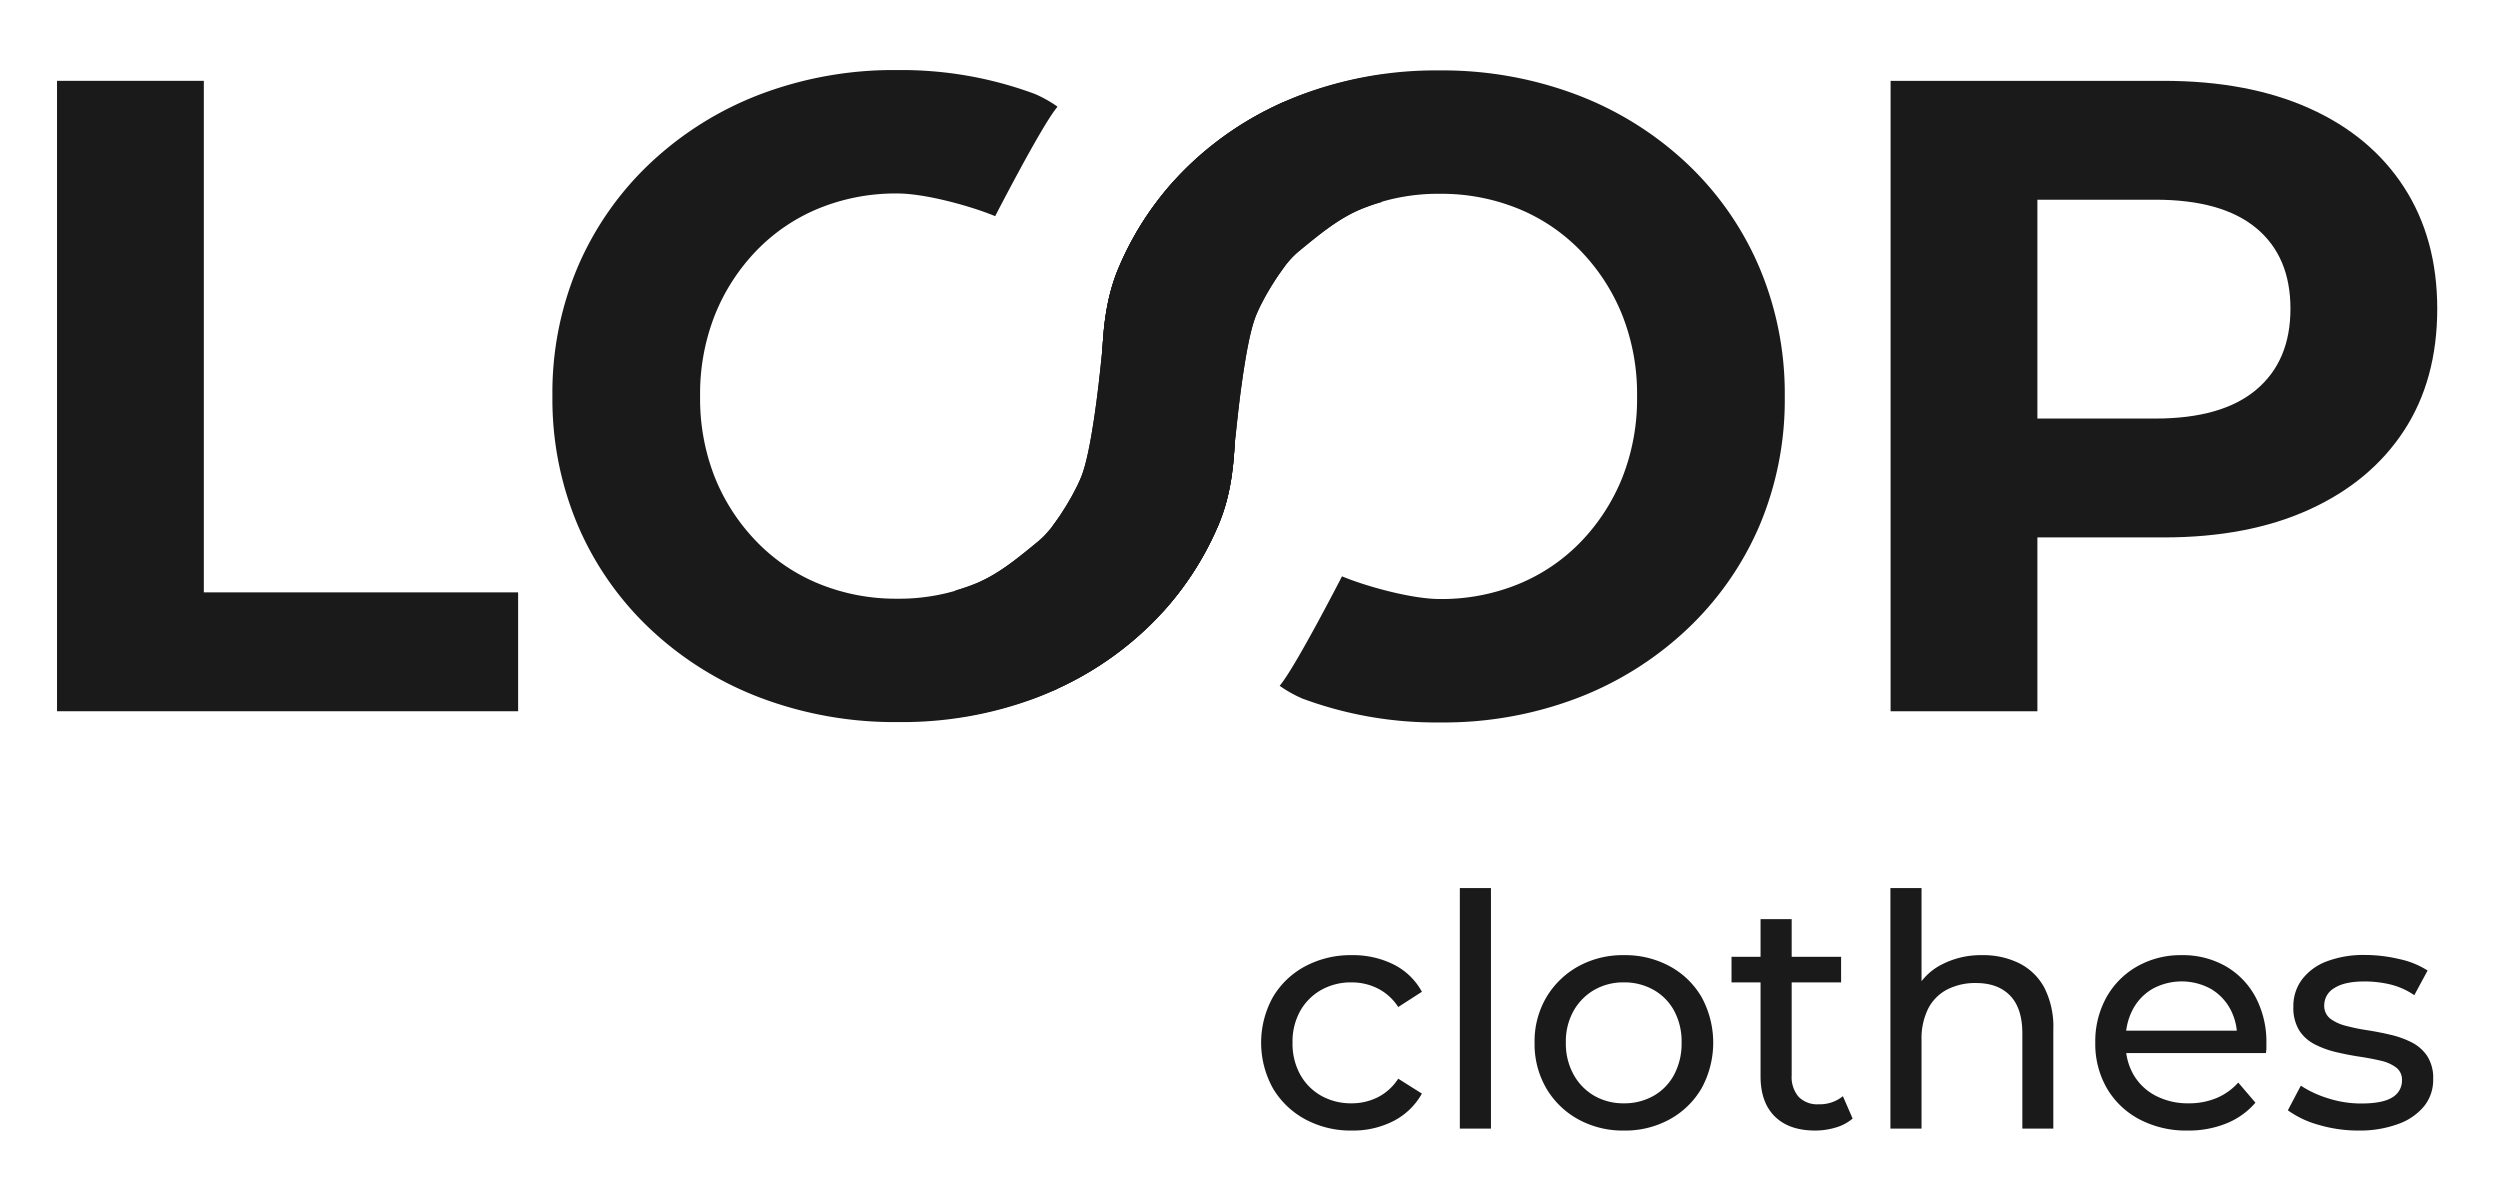 <svg id="Capa_1" data-name="Capa 1" xmlns="http://www.w3.org/2000/svg" xmlns:xlink="http://www.w3.org/1999/xlink" viewBox="0 0 694 328"><defs><style>.cls-1{fill:none;}.cls-2{fill:#1a1a1a;}.cls-3{clip-path:url(#clip-path);}.cls-4{clip-path:url(#clip-path-2);}.cls-5{clip-path:url(#clip-path-3);}.cls-6{clip-path:url(#clip-path-4);}.cls-7{clip-path:url(#clip-path-5);}.cls-8{clip-path:url(#clip-path-6);}.cls-9{clip-path:url(#clip-path-7);}.cls-10{clip-path:url(#clip-path-8);}</style><clipPath id="clip-path"><rect class="cls-1" x="355.26" y="15" width="143" height="205" transform="translate(853.52 235) rotate(180)"/></clipPath><clipPath id="clip-path-2"><rect class="cls-1" x="288.54" y="16" width="95" height="126" transform="translate(672.08 158) rotate(180)"/></clipPath><clipPath id="clip-path-3"><path class="cls-2" d="M399.27,54a55.53,55.53,0,0,0-21.62,4.13c-6.58,2.75-11.74,7.37-17.38,11.75-2.73,2.12-8.87,11-11.62,17.75S343.83,112.71,343,121c-.12,1.22-2,16.3-2.7,18-5.14,12.21-21.86,21.26-19.44,27.18,2.75,6.75,35,22.92,40,28s10.21-34.56,16.79-31.81a55.53,55.53,0,0,0,21.62,4.12A56.43,56.43,0,0,0,421,162.37a51,51,0,0,0,17.38-11.75,55.25,55.25,0,0,0,11.5-17.75A59.5,59.5,0,0,0,454,110.24a59.45,59.45,0,0,0-4.12-22.62,55.14,55.14,0,0,0-11.5-17.75A50.81,50.81,0,0,0,421,58.12,56.44,56.44,0,0,0,399.27,54ZM399,19.74a105.37,105.37,0,0,1,38.25,6.75,92.32,92.32,0,0,1,30.5,19A85.84,85.84,0,0,1,487.9,74.24a89.84,89.84,0,0,1,7.12,36,89.61,89.61,0,0,1-7.12,36.13A86.23,86.23,0,0,1,467.77,175a92.66,92.66,0,0,1-30.37,19,104.41,104.41,0,0,1-38.13,6.75,106.3,106.3,0,0,1-38.12-6.62c-11.58-4.42-45.75-36.63-50.5-47.63s-4.79-23.14-4.79-36.31c0-2.52,0-5,0-7.46.16-10.16.93-19.67,4.76-28.6a85.58,85.58,0,0,1,20.12-28.88,91,91,0,0,1,30.38-18.87A105.37,105.37,0,0,1,399,19.74Z"/></clipPath><clipPath id="clip-path-4"><rect class="cls-2" x="291.54" y="13.09" width="65" height="182" transform="translate(648.08 208.18) rotate(180)"/></clipPath><clipPath id="clip-path-5"><rect class="cls-1" x="150.54" width="143" height="205"/></clipPath><clipPath id="clip-path-6"><rect class="cls-1" x="265.26" y="78" width="95" height="126"/></clipPath><clipPath id="clip-path-7"><path class="cls-2" d="M249.53,166a55.53,55.53,0,0,0,21.62-4.13c6.58-2.75,11.74-7.37,17.38-11.75,2.73-2.12,8.87-11,11.62-17.75S305,107.29,305.8,99c.12-1.22,2-16.3,2.7-18,5.14-12.21,21.86-21.26,19.44-27.18-2.75-6.75-35-22.92-40-28s-10.21,34.56-16.79,31.81a55.53,55.53,0,0,0-21.62-4.12,56.43,56.43,0,0,0-21.75,4.12A51,51,0,0,0,210.4,69.38a55.25,55.25,0,0,0-11.5,17.75,59.5,59.5,0,0,0-4.12,22.63,59.45,59.45,0,0,0,4.12,22.62,55.14,55.14,0,0,0,11.5,17.75,50.81,50.81,0,0,0,17.38,11.75A56.44,56.44,0,0,0,249.53,166Zm.25,34.25a105.37,105.37,0,0,1-38.25-6.75,92.32,92.32,0,0,1-30.5-19,85.84,85.84,0,0,1-20.13-28.75,89.84,89.84,0,0,1-7.12-36,89.61,89.61,0,0,1,7.12-36.13A86.23,86.23,0,0,1,181,45,92.66,92.66,0,0,1,211.4,26a104.41,104.41,0,0,1,38.13-6.75,106.3,106.3,0,0,1,38.12,6.62c11.58,4.42,45.75,36.63,50.5,47.63s4.79,23.14,4.79,36.31c0,2.52,0,5,0,7.46-.16,10.16-.93,19.67-4.76,28.6A85.58,85.58,0,0,1,318,174.76a91,91,0,0,1-30.38,18.87A105.37,105.37,0,0,1,249.78,200.26Z"/></clipPath><clipPath id="clip-path-8"><rect class="cls-2" x="292.26" y="24.91" width="65" height="182"/></clipPath></defs><path class="cls-2" d="M15.83,197.44v-175H56.58v142h87.25v33Z"/><path class="cls-2" d="M524.83,197.44v-175h75.75q23.49,0,40.5,7.63t26.25,21.87q9.24,14.25,9.25,33.75,0,19.75-9.25,33.88t-26.25,21.87q-17,7.76-40.5,7.75h-53.5l18.5-18.25v66.5Zm40.75-62-18.5-19.25h51.25q18.49,0,28-8t9.5-22.5q0-14.49-9.5-22.37t-28-7.88H547.08l18.5-19.25Z"/><g class="cls-3"><path class="cls-2" d="M399.45,19.55A105.37,105.37,0,0,1,437.7,26.3a92.32,92.32,0,0,1,30.5,19,85.81,85.81,0,0,1,20.12,28.75,89.84,89.84,0,0,1,7.13,36,89.61,89.61,0,0,1-7.13,36.13A86.2,86.2,0,0,1,468.2,174.8a92.6,92.6,0,0,1-30.38,19,104.36,104.36,0,0,1-38.12,6.75,106.39,106.39,0,0,1-38.13-6.62,34.67,34.67,0,0,1-6.39-3.59c-14.59-9.83-40.05-34.65-44.11-44-4.75-11-4.79-23.14-4.79-36.31,0-13,0-25,4.79-36.06A85.61,85.61,0,0,1,331.2,45.05a91,91,0,0,1,30.37-18.87A105.46,105.46,0,0,1,399.45,19.55Zm.25,34.25a55.61,55.61,0,0,0-21.63,4.13c-6.58,2.75-11.9,7.17-17.37,11.75-5.16,4.32-8.88,11-11.63,17.75s-4,17.27-4.79,25.56c-1,10-28.57,48.3-23,53,40.26,34,30.26,29,34.26,24,4.45-5.57,17-30,17-30,6.59,2.75,19.33,6.3,27.16,6.3a56.43,56.43,0,0,0,21.75-4.12,50.82,50.82,0,0,0,17.37-11.75,55.25,55.25,0,0,0,11.5-17.75,59.51,59.51,0,0,0,4.13-22.63,59.45,59.45,0,0,0-4.13-22.62,55.14,55.14,0,0,0-11.5-17.75,50.68,50.68,0,0,0-17.37-11.75A56.44,56.44,0,0,0,399.7,53.8Z"/><rect class="cls-1" x="379.37" y="-3.18" width="119" height="254.46" transform="translate(877.73 248.11) rotate(180)"/></g><g class="cls-4"><path class="cls-2" d="M399.27,54a55.53,55.53,0,0,0-21.62,4.13c-6.58,2.75-11.74,7.37-17.38,11.75-2.73,2.12-8.87,11-11.62,17.75S343.83,112.71,343,121c-.12,1.22-2,16.3-2.7,18-5.14,12.21-21.86,21.26-19.44,27.18,2.75,6.75,35,22.92,40,28s10.21-34.56,16.79-31.81a55.53,55.53,0,0,0,21.62,4.12A56.43,56.43,0,0,0,421,162.37a51,51,0,0,0,17.38-11.75,55.25,55.25,0,0,0,11.5-17.75A59.5,59.5,0,0,0,454,110.24a59.45,59.45,0,0,0-4.12-22.62,55.14,55.14,0,0,0-11.5-17.75A50.81,50.81,0,0,0,421,58.12,56.44,56.44,0,0,0,399.27,54ZM399,19.74a105.37,105.37,0,0,1,38.25,6.75,92.32,92.32,0,0,1,30.5,19A85.84,85.84,0,0,1,487.9,74.24a89.84,89.84,0,0,1,7.12,36,89.61,89.61,0,0,1-7.12,36.13A86.23,86.23,0,0,1,467.77,175a92.66,92.66,0,0,1-30.37,19,104.41,104.41,0,0,1-38.13,6.75,106.3,106.3,0,0,1-38.12-6.62c-11.58-4.42-45.75-36.63-50.5-47.63s-4.79-23.14-4.79-36.31c0-2.52,0-5,0-7.46.16-10.16.93-19.67,4.76-28.6a85.58,85.58,0,0,1,20.12-28.88,91,91,0,0,1,30.38-18.87A105.37,105.37,0,0,1,399,19.74Z"/><g class="cls-5"><rect class="cls-2" x="291.54" y="13.09" width="65" height="182" transform="translate(648.08 208.18) rotate(180)"/><g class="cls-6"><path class="cls-2" d="M399.27,48.21a55.56,55.56,0,0,0-21.62,4.13,52.49,52.49,0,0,0-17.38,11.75,54.16,54.16,0,0,0-11.62,17.75c-2.75,6.75-4,17.27-4.79,25.56-1,10-25.75,46.25-23,53s35,22.92,40,28,10.21-34.56,16.79-31.81a55.56,55.56,0,0,0,21.62,4.12A56.43,56.43,0,0,0,421,156.59a50.86,50.86,0,0,0,17.38-11.75,55.25,55.25,0,0,0,11.5-17.75A59.5,59.5,0,0,0,454,104.46a59.45,59.45,0,0,0-4.12-22.62,55.14,55.14,0,0,0-11.5-17.75A50.72,50.72,0,0,0,421,52.34,56.44,56.44,0,0,0,399.27,48.21ZM399,14a105.37,105.37,0,0,1,38.25,6.75,92.32,92.32,0,0,1,30.5,19A85.84,85.84,0,0,1,487.9,68.46a89.84,89.84,0,0,1,7.12,36,89.61,89.61,0,0,1-7.12,36.13,86.23,86.23,0,0,1-20.13,28.62,92.56,92.56,0,0,1-30.37,19A104.41,104.41,0,0,1,399.27,195a106.34,106.34,0,0,1-38.12-6.62c-11.58-4.42-45.75-36.63-50.5-47.63s-4.79-23.14-4.79-36.31c0-13,0-25,4.79-36.06a85.58,85.58,0,0,1,20.12-28.88,91,91,0,0,1,30.38-18.87A105.41,105.41,0,0,1,399,14Z"/><path class="cls-2" d="M248,14a105.45,105.45,0,0,1,38.25,6.75,92.52,92.52,0,0,1,30.5,19A86,86,0,0,1,336.9,68.46a89.84,89.84,0,0,1,7.13,36,89.61,89.61,0,0,1-7.13,36.13,86.34,86.34,0,0,1-20.12,28.62,92.71,92.71,0,0,1-30.38,19A104.4,104.4,0,0,1,248.28,195a106.35,106.35,0,0,1-38.13-6.62,91.06,91.06,0,0,1-30.37-18.88,85.84,85.84,0,0,1-20.13-28.75,90.46,90.46,0,0,1-7.12-36.25,90.7,90.7,0,0,1,7.12-36.12,85.47,85.47,0,0,1,20.13-28.88,90.88,90.88,0,0,1,30.37-18.87A105.43,105.43,0,0,1,248,14Zm.25,34.25a55.58,55.58,0,0,0-21.63,4.13,52.45,52.45,0,0,0-17.37,11.75,54.18,54.18,0,0,0-11.63,17.75,59.45,59.45,0,0,0-4.12,22.62,59.5,59.5,0,0,0,4.12,22.63,54.29,54.29,0,0,0,11.63,17.75,52.6,52.6,0,0,0,17.37,11.75,55.58,55.58,0,0,0,21.63,4.12A56.5,56.5,0,0,0,270,156.59a50.91,50.91,0,0,0,17.37-11.75,55.25,55.25,0,0,0,11.5-17.75A59.51,59.51,0,0,0,303,104.46a59.45,59.45,0,0,0-4.13-22.62,55.14,55.14,0,0,0-11.5-17.75A50.77,50.77,0,0,0,270,52.34,56.51,56.51,0,0,0,248.28,48.21Z"/></g></g></g><g class="cls-7"><path class="cls-2" d="M249.35,200.45a105.37,105.37,0,0,1-38.25-6.75,92.32,92.32,0,0,1-30.5-19A85.81,85.81,0,0,1,160.48,146a89.84,89.84,0,0,1-7.13-36,89.61,89.61,0,0,1,7.13-36.13A86.2,86.2,0,0,1,180.6,45.2,92.6,92.6,0,0,1,211,26.2a104.36,104.36,0,0,1,38.12-6.75,106.39,106.39,0,0,1,38.13,6.62,34.67,34.67,0,0,1,6.39,3.59c14.59,9.83,40.05,34.65,44.11,44,4.75,11,4.79,23.14,4.79,36.31,0,13,0,25-4.79,36.06A85.61,85.61,0,0,1,317.6,175a91,91,0,0,1-30.37,18.87A105.46,105.46,0,0,1,249.35,200.45Zm-.25-34.25a55.61,55.61,0,0,0,21.63-4.13c6.58-2.75,11.9-7.17,17.37-11.75,5.16-4.32,8.88-11,11.63-17.75s4-17.27,4.79-25.56c1-10,28.57-48.3,23-53-40.26-34-30.26-29-34.26-24-4.45,5.57-17,30-17,30-6.59-2.75-19.33-6.3-27.16-6.3a56.43,56.43,0,0,0-21.75,4.12A50.82,50.82,0,0,0,210,69.57a55.25,55.25,0,0,0-11.5,17.75A59.51,59.51,0,0,0,194.35,110a59.45,59.45,0,0,0,4.13,22.62A55.14,55.14,0,0,0,210,150.32a50.68,50.68,0,0,0,17.37,11.75A56.44,56.44,0,0,0,249.1,166.2Z"/><rect class="cls-1" x="150.43" y="-31.28" width="119" height="254.46"/></g><g class="cls-8"><path class="cls-2" d="M249.53,166a55.53,55.53,0,0,0,21.62-4.13c6.58-2.75,11.74-7.37,17.38-11.75,2.73-2.12,8.87-11,11.62-17.75S305,107.29,305.8,99c.12-1.22,2-16.3,2.7-18,5.14-12.21,21.86-21.26,19.44-27.18-2.75-6.75-35-22.92-40-28s-10.21,34.56-16.79,31.81a55.53,55.53,0,0,0-21.62-4.12,56.43,56.43,0,0,0-21.75,4.12A51,51,0,0,0,210.4,69.38a55.25,55.25,0,0,0-11.5,17.75,59.5,59.5,0,0,0-4.12,22.63,59.45,59.45,0,0,0,4.12,22.62,55.14,55.14,0,0,0,11.5,17.75,50.81,50.81,0,0,0,17.38,11.75A56.44,56.44,0,0,0,249.53,166Zm.25,34.25a105.37,105.37,0,0,1-38.25-6.75,92.32,92.32,0,0,1-30.5-19,85.84,85.84,0,0,1-20.13-28.75,89.84,89.84,0,0,1-7.12-36,89.61,89.61,0,0,1,7.12-36.13A86.23,86.23,0,0,1,181,45,92.66,92.66,0,0,1,211.4,26a104.41,104.41,0,0,1,38.13-6.75,106.3,106.3,0,0,1,38.12,6.62c11.58,4.42,45.75,36.63,50.5,47.63s4.79,23.14,4.79,36.31c0,2.52,0,5,0,7.46-.16,10.16-.93,19.67-4.76,28.6A85.58,85.58,0,0,1,318,174.76a91,91,0,0,1-30.38,18.87A105.37,105.37,0,0,1,249.78,200.26Z"/><g class="cls-9"><rect class="cls-2" x="292.26" y="24.91" width="65" height="182"/><g class="cls-10"><path class="cls-2" d="M249.53,171.79a55.56,55.56,0,0,0,21.62-4.13,52.49,52.49,0,0,0,17.38-11.75,54.16,54.16,0,0,0,11.62-17.75c2.75-6.75,4-17.27,4.79-25.56,1-10,25.75-46.25,23-53s-35-22.92-40-28-10.21,34.56-16.79,31.81a55.56,55.56,0,0,0-21.62-4.12,56.43,56.43,0,0,0-21.75,4.12A50.86,50.86,0,0,0,210.4,75.16a55.25,55.25,0,0,0-11.5,17.75,59.5,59.5,0,0,0-4.12,22.63,59.45,59.45,0,0,0,4.12,22.62,55.14,55.14,0,0,0,11.5,17.75,50.72,50.72,0,0,0,17.38,11.75A56.44,56.44,0,0,0,249.53,171.79Zm.25,34.25a105.37,105.37,0,0,1-38.25-6.75,92.32,92.32,0,0,1-30.5-19,85.84,85.84,0,0,1-20.13-28.75,89.84,89.84,0,0,1-7.12-36,89.61,89.61,0,0,1,7.12-36.13A86.23,86.23,0,0,1,181,50.79a92.56,92.56,0,0,1,30.37-19A104.41,104.41,0,0,1,249.53,25a106.34,106.34,0,0,1,38.12,6.62c11.58,4.42,45.75,36.63,50.5,47.63s4.79,23.14,4.79,36.31c0,13,0,25-4.79,36.06A85.58,85.58,0,0,1,318,180.54a91,91,0,0,1-30.38,18.87A105.41,105.41,0,0,1,249.78,206Z"/><path class="cls-2" d="M400.77,206a105.45,105.45,0,0,1-38.25-6.75,92.52,92.52,0,0,1-30.5-19,86,86,0,0,1-20.12-28.75,89.84,89.84,0,0,1-7.13-36,89.61,89.61,0,0,1,7.13-36.13A86.34,86.34,0,0,1,332,50.79a92.71,92.71,0,0,1,30.38-19A104.4,104.4,0,0,1,400.52,25a106.35,106.35,0,0,1,38.13,6.62A91.06,91.06,0,0,1,469,50.54a85.84,85.84,0,0,1,20.13,28.75,90.46,90.46,0,0,1,7.12,36.25,90.7,90.7,0,0,1-7.12,36.12A85.47,85.47,0,0,1,469,180.54a90.88,90.88,0,0,1-30.37,18.87A105.43,105.43,0,0,1,400.77,206Zm-.25-34.25a55.58,55.58,0,0,0,21.63-4.13,52.45,52.45,0,0,0,17.37-11.75,54.18,54.18,0,0,0,11.63-17.75,59.45,59.45,0,0,0,4.12-22.62,59.5,59.5,0,0,0-4.12-22.63,54.29,54.29,0,0,0-11.63-17.75,52.6,52.6,0,0,0-17.37-11.75,55.58,55.58,0,0,0-21.63-4.12,56.5,56.5,0,0,0-21.75,4.12A50.91,50.91,0,0,0,361.4,75.16a55.25,55.25,0,0,0-11.5,17.75,59.51,59.51,0,0,0-4.13,22.63,59.45,59.45,0,0,0,4.13,22.62,55.14,55.14,0,0,0,11.5,17.75,50.77,50.77,0,0,0,17.37,11.75A56.51,56.51,0,0,0,400.52,171.79Z"/></g></g></g><path class="cls-2" d="M375.28,313.84a26.51,26.51,0,0,1-13-3.15,23.17,23.17,0,0,1-8.95-8.64,26.12,26.12,0,0,1,0-25.2,22.83,22.83,0,0,1,8.95-8.59,26.82,26.82,0,0,1,13-3.11,25.31,25.31,0,0,1,11.56,2.57,18.18,18.18,0,0,1,7.88,7.6l-6.57,4.23a14.65,14.65,0,0,0-5.72-5.17,16.14,16.14,0,0,0-7.24-1.67,16.81,16.81,0,0,0-8.37,2.07,15.32,15.32,0,0,0-5.85,5.81,17.39,17.39,0,0,0-2.16,8.86,17.66,17.66,0,0,0,2.16,8.91,15.22,15.22,0,0,0,5.85,5.85,16.81,16.81,0,0,0,8.37,2.07,16.13,16.13,0,0,0,7.24-1.66,14.68,14.68,0,0,0,5.72-5.18l6.57,4.14a18.9,18.9,0,0,1-7.88,7.61A24.59,24.59,0,0,1,375.28,313.84Z"/><path class="cls-2" d="M405.25,313.3V246.52h8.64V313.3Z"/><path class="cls-2" d="M450.79,313.84a25.63,25.63,0,0,1-12.74-3.15,23.23,23.23,0,0,1-8.86-8.68A24.4,24.4,0,0,1,426,289.45a24.06,24.06,0,0,1,3.24-12.55,23.57,23.57,0,0,1,8.82-8.6,25.54,25.54,0,0,1,12.78-3.15,25.89,25.89,0,0,1,12.73,3.11,22.69,22.69,0,0,1,8.82,8.59,26.41,26.41,0,0,1,0,25.2,23,23,0,0,1-8.82,8.64A25.59,25.59,0,0,1,450.79,313.84Zm0-7.56a16.36,16.36,0,0,0,8.23-2.07,14.62,14.62,0,0,0,5.72-5.89,18.36,18.36,0,0,0,2.07-8.87,18,18,0,0,0-2.07-8.86,14.8,14.8,0,0,0-5.72-5.81,16.36,16.36,0,0,0-8.23-2.07,16.13,16.13,0,0,0-8.19,2.07,15.52,15.52,0,0,0-5.76,5.81,17.39,17.39,0,0,0-2.16,8.86,17.74,17.74,0,0,0,2.16,8.87,15.32,15.32,0,0,0,5.76,5.89A16.13,16.13,0,0,0,450.79,306.28Z"/><path class="cls-2" d="M480.67,272.71V265.6h30.42v7.11Zm23.22,41.13q-7.2,0-11.16-3.87t-4-11.07V255.16h8.64v43.38a8.38,8.38,0,0,0,1.93,5.94,7.22,7.22,0,0,0,5.54,2.07,10.19,10.19,0,0,0,6.75-2.25l2.7,6.21A12.58,12.58,0,0,1,509.6,313,20.05,20.05,0,0,1,503.89,313.84Z"/><path class="cls-2" d="M550.24,265.15a22.54,22.54,0,0,1,10.3,2.25,16.16,16.16,0,0,1,7,6.84A23.93,23.93,0,0,1,570,285.85V313.3H561.4V286.84q0-6.93-3.38-10.44t-9.49-3.51a17,17,0,0,0-8,1.8,12.34,12.34,0,0,0-5.27,5.31,18.62,18.62,0,0,0-1.84,8.73V313.3h-8.64V246.52h8.64v32l-1.71-3.42a16.57,16.57,0,0,1,7.2-7.29A23.61,23.61,0,0,1,550.24,265.15Z"/><path class="cls-2" d="M607.3,313.84a27.79,27.79,0,0,1-13.46-3.15,22.7,22.7,0,0,1-9-8.64,24.58,24.58,0,0,1-3.19-12.6,25.15,25.15,0,0,1,3.1-12.6,22.4,22.4,0,0,1,8.55-8.59,24.38,24.38,0,0,1,12.29-3.11,24.07,24.07,0,0,1,12.24,3.06,21.66,21.66,0,0,1,8.32,8.6,26.57,26.57,0,0,1,3,12.91c0,.36,0,.78,0,1.26s-.07.93-.13,1.35H588.4v-6.21h36.09L621,288.28a16,16,0,0,0-1.89-8.19,14.44,14.44,0,0,0-5.45-5.62,16.9,16.9,0,0,0-16.06,0,14.27,14.27,0,0,0-5.49,5.67,17.14,17.14,0,0,0-2,8.32v1.44a16.43,16.43,0,0,0,2.2,8.51,15.15,15.15,0,0,0,6.17,5.8,19.34,19.34,0,0,0,9.09,2.07,19.84,19.84,0,0,0,7.69-1.44,16.87,16.87,0,0,0,6.08-4.32l4.77,5.58a20.91,20.91,0,0,1-8.06,5.76A28,28,0,0,1,607.3,313.84Z"/><path class="cls-2" d="M654.82,313.84a38.83,38.83,0,0,1-11.3-1.62,26.49,26.49,0,0,1-8.41-4l3.6-6.84a29.53,29.53,0,0,0,7.56,3.51,30,30,0,0,0,9.18,1.44q6,0,8.68-1.71a5.38,5.38,0,0,0,2.66-4.77,4.2,4.2,0,0,0-1.62-3.51,11.07,11.07,0,0,0-4.28-1.89q-2.65-.63-5.89-1.12t-6.48-1.26a25.8,25.8,0,0,1-5.94-2.16,11.22,11.22,0,0,1-4.32-3.87,12,12,0,0,1-1.62-6.62,12.25,12.25,0,0,1,2.43-7.56,15.37,15.37,0,0,1,6.88-5,28.83,28.83,0,0,1,10.58-1.76,41.6,41.6,0,0,1,9.49,1.13,23.61,23.61,0,0,1,7.88,3.19l-3.69,6.84a20.39,20.39,0,0,0-6.75-3,31.13,31.13,0,0,0-7-.81q-5.67,0-8.46,1.85a5.49,5.49,0,0,0-2.79,4.72,4.47,4.47,0,0,0,1.66,3.74,12,12,0,0,0,4.32,2,53.51,53.51,0,0,0,5.9,1.22q3.24.5,6.48,1.26a26.24,26.24,0,0,1,5.89,2.11,11.43,11.43,0,0,1,4.32,3.78,11.28,11.28,0,0,1,1.67,6.48,11.59,11.59,0,0,1-2.52,7.47,16.31,16.31,0,0,1-7.11,4.91A30.77,30.77,0,0,1,654.82,313.84Z"/></svg>